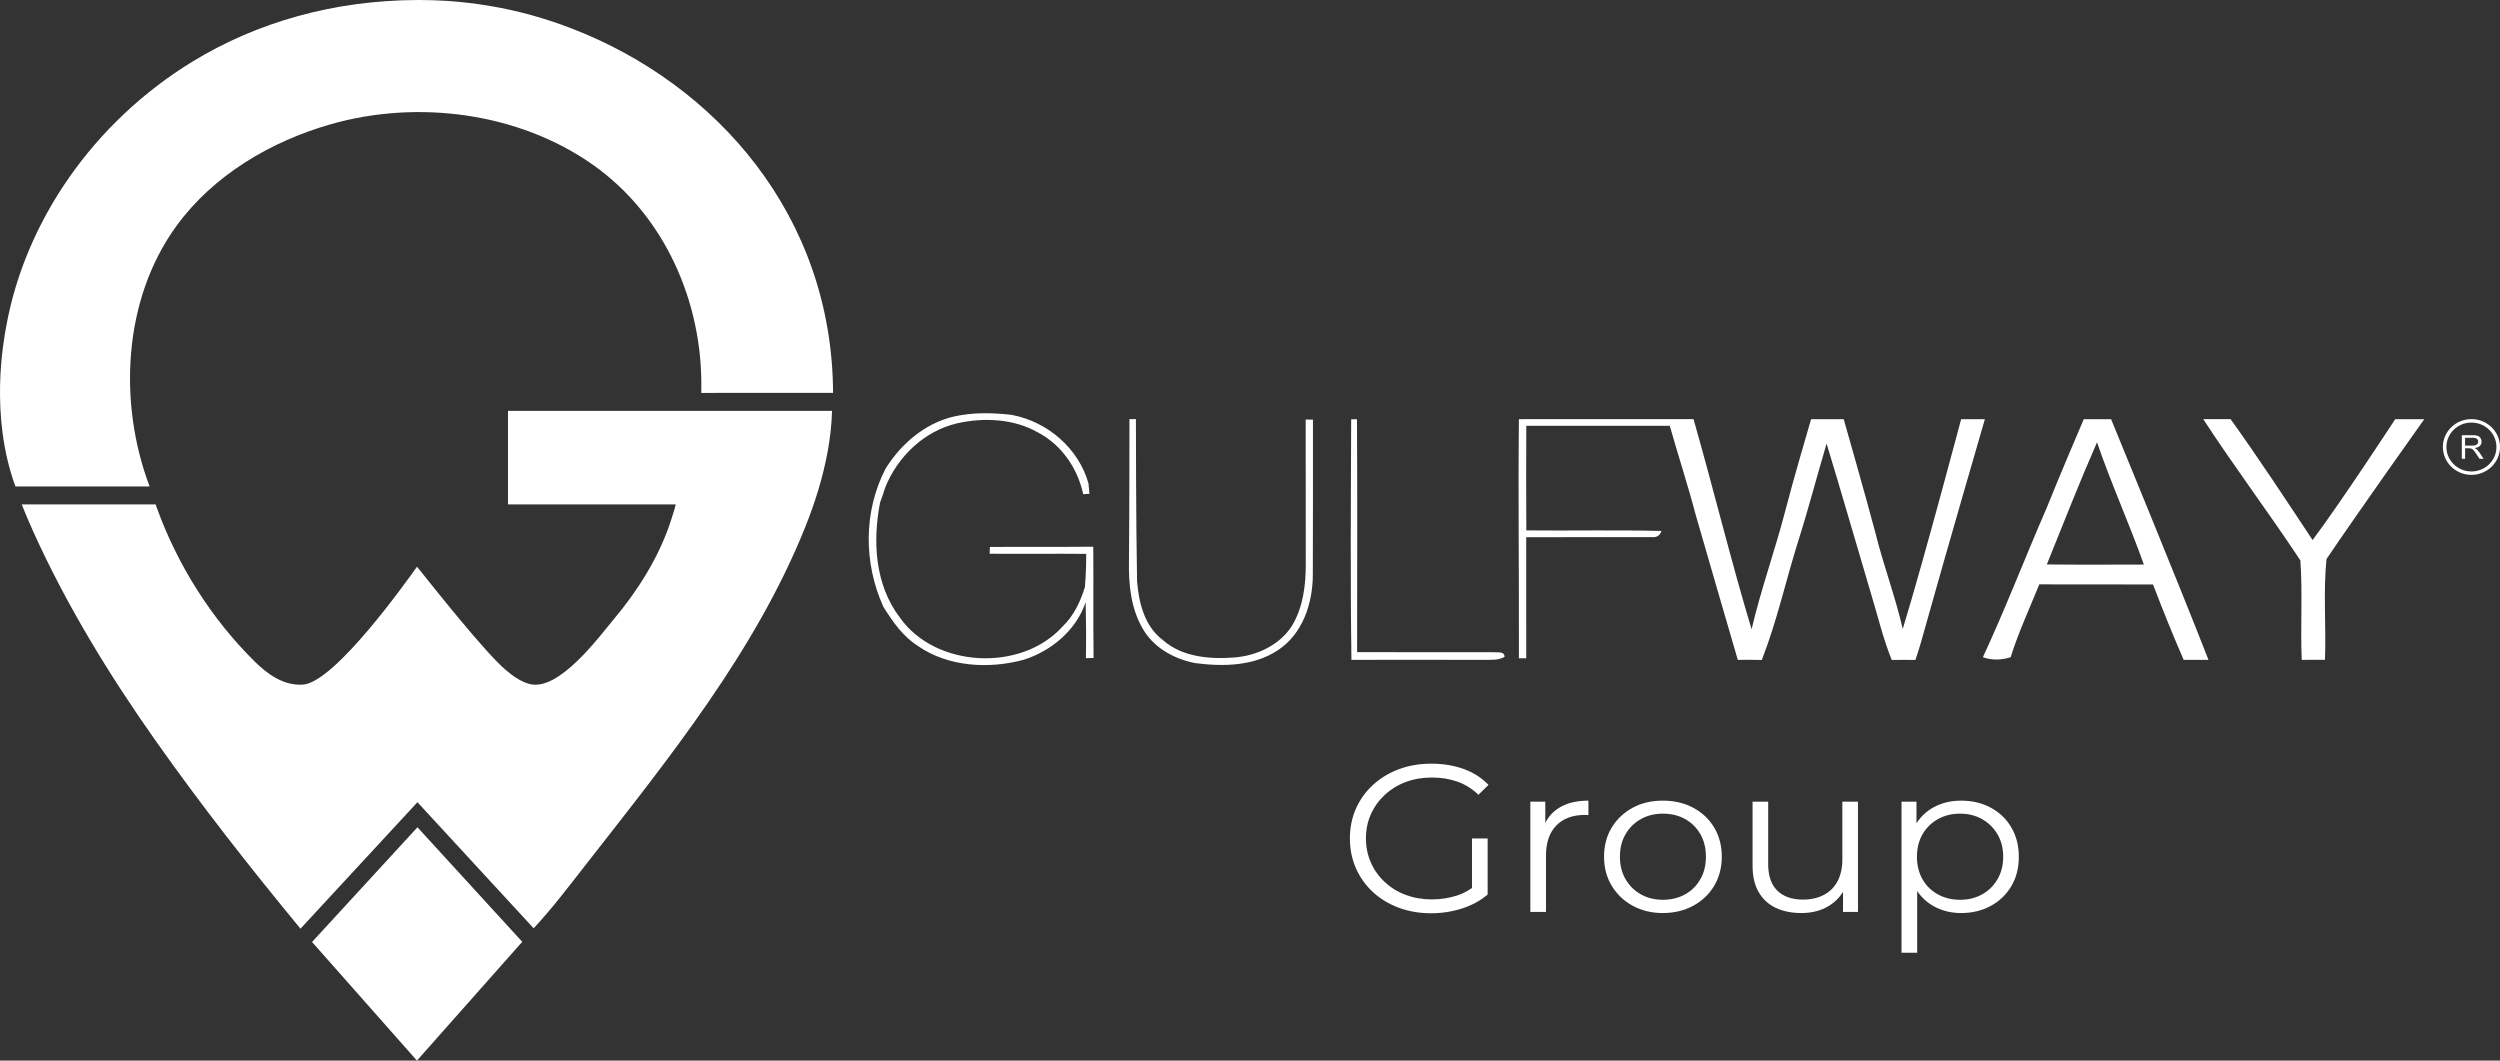 <svg width="198" height="84" viewBox="0 0 198 84" fill="none" xmlns="http://www.w3.org/2000/svg">
<rect x="0" y="0" width="198" height="84" fill="#333333" stroke="none"/>
<path d="M24.715 74.606L33.021 84L41.362 74.591L33.062 65.52L24.715 74.606Z" fill="white"/>
<path d="M33.073 0.001C26.379 0.022 20.306 1.788 15.255 4.872C7.39 9.676 1.991 17.535 0.493 25.848C0.296 26.947 -0.85 32.865 1.222 38.527H11.849C9.355 31.941 9.727 23.71 13.991 17.871C16.888 13.903 21.416 11.2 26.223 9.832C33.091 7.878 41.049 8.913 46.902 13.011C52.702 17.074 55.648 24.007 55.545 30.786C55.543 30.896 55.541 31.007 55.539 31.118L65.979 31.116C65.919 17.099 56.725 6.668 45.277 2.255C43.195 1.45 41.029 0.845 38.833 0.477C37.713 0.288 36.585 0.15 35.456 0.074C34.726 0.028 33.997 0.002 33.264 0H33.073V0.001Z" fill="white"/>
<path d="M40.233 32.538V39.947H53.514C53.533 39.947 53.358 40.529 53.307 40.698C53.228 40.963 53.144 41.225 53.054 41.485C52.118 44.217 50.53 46.754 48.611 49.044C47.458 50.417 44.288 54.756 41.967 54.177C41.265 54.003 40.629 53.552 40.04 53.049C38.395 51.641 34.435 46.639 33.029 44.883C32.285 45.91 26.547 54.04 23.997 54.22C22.479 54.327 21.194 53.401 20.189 52.41C16.729 48.999 14.055 44.731 12.429 40.243C12.396 40.146 12.359 40.046 12.325 39.947H1.72C1.72 39.947 2.133 40.993 2.63 42.093C5.26 47.913 8.617 53.407 12.317 58.655C15.921 63.768 19.808 68.715 23.798 73.553L33.062 63.535C33.062 63.535 42.262 73.523 42.266 73.521C43.772 71.903 45.097 70.14 46.454 68.407C52.966 60.076 59.8 51.616 63.746 41.815C64.547 39.827 65.189 37.78 65.566 35.677C65.754 34.642 65.869 33.592 65.897 32.539H40.233V32.538Z" fill="white"/>
<path d="M113.343 72.33C112.413 72.33 111.558 72.182 110.774 71.889C109.99 71.594 109.308 71.182 108.735 70.65C108.159 70.118 107.711 69.49 107.391 68.768C107.072 68.046 106.912 67.26 106.912 66.405C106.912 65.551 107.071 64.763 107.391 64.043C107.711 63.321 108.162 62.696 108.743 62.164C109.322 61.629 110.007 61.215 110.791 60.922C111.575 60.63 112.43 60.483 113.36 60.483C114.29 60.483 115.14 60.621 115.913 60.899C116.685 61.176 117.344 61.598 117.892 62.164L117.091 62.945C116.577 62.455 116.015 62.107 115.399 61.895C114.783 61.685 114.122 61.58 113.411 61.58C112.659 61.58 111.962 61.699 111.329 61.937C110.696 62.175 110.146 62.515 109.675 62.953C109.204 63.392 108.836 63.901 108.576 64.484C108.314 65.066 108.183 65.706 108.183 66.405C108.183 67.092 108.314 67.732 108.576 68.319C108.835 68.907 109.204 69.422 109.675 69.858C110.145 70.297 110.695 70.637 111.329 70.874C111.962 71.111 112.653 71.233 113.394 71.233C114.093 71.233 114.752 71.131 115.373 70.933C115.995 70.733 116.565 70.395 117.091 69.918L117.821 70.848C117.242 71.338 116.56 71.706 115.782 71.955C115.003 72.205 114.19 72.33 113.343 72.33ZM116.583 70.697V66.404H117.821V70.847L116.583 70.697Z" fill="white"/>
<path d="M121.203 72.228V63.492H122.387V65.872L122.264 65.456C122.521 64.79 122.952 64.281 123.556 63.933C124.158 63.582 124.907 63.41 125.803 63.41V64.556C125.758 64.556 125.71 64.553 125.664 64.547C125.618 64.541 125.57 64.541 125.524 64.541C124.561 64.541 123.804 64.821 123.26 65.379C122.713 65.939 122.442 66.736 122.442 67.767V72.227H121.203V72.228Z" fill="white"/>
<path d="M131.692 72.313C130.811 72.313 130.018 72.12 129.313 71.738C128.612 71.357 128.056 70.828 127.651 70.156C127.243 69.486 127.041 68.718 127.041 67.853C127.041 66.976 127.243 66.206 127.651 65.538C128.056 64.872 128.609 64.352 129.306 63.975C130.001 63.596 130.8 63.41 131.692 63.41C132.599 63.41 133.404 63.596 134.105 63.975C134.81 64.352 135.36 64.872 135.763 65.538C136.162 66.205 136.365 66.976 136.365 67.853C136.365 68.719 136.162 69.486 135.763 70.156C135.361 70.826 134.807 71.356 134.097 71.738C133.39 72.12 132.588 72.313 131.692 72.313ZM131.692 71.263C132.354 71.263 132.941 71.121 133.453 70.838C133.966 70.556 134.368 70.156 134.664 69.642C134.961 69.127 135.109 68.529 135.109 67.854C135.109 67.166 134.96 66.566 134.664 66.057C134.367 65.545 133.966 65.148 133.453 64.865C132.942 64.582 132.36 64.441 131.71 64.441C131.061 64.441 130.479 64.582 129.968 64.865C129.458 65.148 129.05 65.545 128.75 66.057C128.448 66.566 128.297 67.166 128.297 67.854C128.297 68.53 128.448 69.128 128.75 69.642C129.049 70.157 129.458 70.556 129.968 70.838C130.478 71.121 131.054 71.263 131.692 71.263Z" fill="white"/>
<path d="M142.673 72.313C141.894 72.313 141.212 72.174 140.633 71.897C140.051 71.62 139.601 71.203 139.282 70.648C138.963 70.094 138.803 69.4 138.803 68.569V63.492H140.04V68.435C140.04 69.366 140.283 70.068 140.765 70.541C141.247 71.01 141.923 71.248 142.793 71.248C143.435 71.248 143.988 71.12 144.459 70.871C144.929 70.622 145.289 70.26 145.54 69.781C145.788 69.303 145.914 68.731 145.914 68.067V63.491H147.151V72.227H145.967V69.833L146.159 70.266C145.868 70.909 145.417 71.409 144.807 71.771C144.195 72.132 143.486 72.313 142.673 72.313Z" fill="white"/>
<path d="M155.324 72.313C154.534 72.313 153.818 72.138 153.179 71.79C152.54 71.439 152.033 70.935 151.656 70.273C151.277 69.613 151.089 68.807 151.089 67.853C151.089 66.898 151.274 66.09 151.648 65.431C152.019 64.771 152.524 64.268 153.163 63.926C153.802 63.581 154.524 63.411 155.325 63.411C156.195 63.411 156.976 63.595 157.669 63.968C158.36 64.339 158.904 64.859 159.297 65.531C159.694 66.204 159.89 66.977 159.89 67.854C159.89 68.74 159.694 69.518 159.297 70.183C158.904 70.848 158.36 71.371 157.669 71.747C156.975 72.123 156.194 72.313 155.324 72.313ZM150.601 75.457V63.492H151.785V66.12L151.665 67.869L151.84 69.632V75.456H150.601V75.457ZM155.236 71.263C155.886 71.263 156.468 71.121 156.978 70.838C157.492 70.556 157.896 70.156 158.199 69.642C158.501 69.127 158.653 68.529 158.653 67.854C158.653 67.177 158.501 66.583 158.199 66.074C157.897 65.561 157.492 65.163 156.978 64.874C156.468 64.585 155.886 64.441 155.236 64.441C154.585 64.441 154.001 64.585 153.485 64.874C152.969 65.163 152.561 65.561 152.264 66.074C151.97 66.583 151.822 67.177 151.822 67.854C151.822 68.53 151.97 69.128 152.264 69.642C152.561 70.157 152.969 70.556 153.485 70.838C154.001 71.121 154.585 71.263 155.236 71.263Z" fill="white"/>
<path d="M70.127 37.134C71.422 35.041 73.522 33.272 76.095 32.883C77.43 32.658 78.793 32.705 80.135 32.859C83.031 33.414 85.44 35.553 86.209 38.292C86.228 38.494 86.265 38.904 86.284 39.106C86.162 39.117 85.914 39.132 85.79 39.141C85.359 37.132 84.103 35.236 82.194 34.244C80.293 33.163 77.93 33.05 75.819 33.524C73.153 34.142 71.066 36.21 70.106 38.617C69.977 39.014 69.858 39.414 69.7 39.804C69.109 42.867 69.288 46.306 71.263 48.902C74.05 52.886 80.859 53.254 84.134 49.641C85.036 48.782 85.567 47.658 85.923 46.503C85.999 45.627 86.03 44.745 86.026 43.867C83.48 43.843 80.929 43.877 78.381 43.856C78.385 43.718 78.394 43.446 78.4 43.316C81.126 43.297 83.857 43.327 86.587 43.299C86.612 46.235 86.573 49.173 86.612 52.109C86.461 52.115 86.155 52.124 86.004 52.126C86.029 50.646 86.022 49.164 85.984 47.687C85.264 49.864 83.319 51.54 81.085 52.251C78.331 53.002 75.108 52.82 72.728 51.18C71.511 50.417 70.697 49.23 69.962 48.058C68.398 44.617 68.381 40.516 70.127 37.134Z" fill="white"/>
<path d="M89.453 33.193L89.964 33.197C89.964 33.197 89.97 41.687 90.057 46.045C90.197 47.732 90.638 49.606 92.11 50.701C93.612 52.029 95.781 52.224 97.73 52.074C99.547 51.941 101.376 51.078 102.333 49.549C103.218 48.072 103.421 46.321 103.417 44.647C103.41 40.84 103.417 37.031 103.41 33.226C103.554 33.226 103.841 33.23 103.986 33.235C103.98 37.341 103.997 41.45 103.975 45.558C103.962 47.77 103.189 50.205 101.195 51.505C99.303 52.762 96.866 52.807 94.664 52.518C93.05 52.209 91.5 51.366 90.628 49.995C89.557 48.31 89.374 46.273 89.415 44.345C89.45 40.689 89.453 33.193 89.453 33.193Z" fill="white"/>
<path d="M107.013 33.204H107.472C107.513 39.353 107.483 45.499 107.483 51.647C111.085 51.666 114.688 51.647 118.29 51.656C118.61 51.699 119.151 51.555 119.162 52.02C118.695 52.301 118.143 52.252 117.621 52.264C114.094 52.254 110.563 52.252 107.035 52.261C106.942 45.911 106.989 39.557 107.013 33.204Z" fill="white"/>
<path d="M120.298 33.198C124.897 33.192 129.529 33.194 134.126 33.194C135.717 38.752 137.061 44.303 138.726 49.841C139.472 46.656 140.59 43.57 141.409 40.402C142.011 38.047 143.438 33.198 143.438 33.198H146.021C146.021 33.198 147.747 39.231 148.532 42.199C149.164 44.761 150.109 47.241 150.698 49.815C152.371 44.338 155.322 33.198 155.322 33.198H157.203C157.203 33.198 154.059 44.007 152.539 49.464C152.278 50.402 152.021 51.342 151.702 52.266C151.076 52.26 150.45 52.26 149.826 52.269C149.106 50.494 148.687 48.628 148.123 46.811C146.966 42.919 145.848 39.017 144.666 35.134C143.91 37.672 143.251 40.233 142.449 42.759C141.448 45.92 140.749 49.175 139.533 52.27C138.9 52.256 138.266 52.254 137.633 52.26C136.507 48.436 135.415 44.603 134.299 40.776C133.679 38.41 132.911 36.084 132.247 33.726C128.458 33.715 124.671 33.73 120.883 33.722C120.868 36.485 120.87 39.247 120.885 42.008C124.451 42.045 128.018 41.961 131.586 42.053C131.469 42.406 131.23 42.569 130.869 42.539C127.538 42.554 124.207 42.531 120.876 42.546C120.876 45.742 120.87 48.939 120.878 52.134H120.297C120.319 45.799 120.23 39.531 120.298 33.198Z" fill="white"/>
<path d="M166.084 35.029C164.683 38.224 163.414 41.472 162.109 44.704C164.671 44.734 167.231 44.719 169.795 44.713C168.636 41.459 167.201 38.299 166.084 35.029ZM165.035 33.198H167.198C167.198 33.198 172.41 45.851 174.912 52.261C174.254 52.259 173.597 52.254 172.945 52.259C172.088 50.286 171.283 48.294 170.52 46.289C167.518 46.279 164.513 46.293 161.513 46.281C160.738 48.199 159.859 50.082 159.243 52.054C158.52 52.281 157.764 52.311 157.045 52.05C158.858 48.148 160.395 44.131 162.115 40.183C163.028 37.886 165.035 33.198 165.035 33.198Z" fill="white"/>
<path d="M174.498 33.198C175.208 33.185 175.95 33.207 176.665 33.198C178.933 36.364 181.009 39.531 183.157 42.771C185.438 39.73 189.701 33.198 189.701 33.198H192.002C192.002 33.198 186.758 40.572 184.258 44.279C183.993 46.908 184.238 49.603 184.138 52.259C183.521 52.252 182.908 52.255 182.297 52.264C182.187 49.639 182.373 46.998 182.189 44.383C179.685 40.595 176.978 37.005 174.498 33.198Z" fill="white"/>
<path fill-rule="evenodd" clip-rule="evenodd" d="M195.738 33.193C196.985 33.193 198 34.182 198 35.401C198 36.621 196.985 37.61 195.738 37.61C194.49 37.61 193.475 36.62 193.475 35.401C193.475 34.183 194.491 33.193 195.738 33.193ZM195.738 33.468C196.832 33.468 197.719 34.333 197.719 35.402C197.719 36.471 196.832 37.339 195.738 37.339C194.643 37.339 193.756 36.471 193.756 35.402C193.756 34.333 194.643 33.468 195.738 33.468Z" fill="white"/>
<path d="M194.976 36.338V34.468H195.844C196.019 34.468 196.153 34.483 196.244 34.517C196.335 34.552 196.405 34.609 196.462 34.695C196.516 34.781 196.542 34.875 196.542 34.978C196.542 35.111 196.497 35.222 196.408 35.314C196.318 35.404 196.179 35.462 195.992 35.487C196.058 35.517 196.112 35.55 196.147 35.579C196.223 35.646 196.294 35.73 196.363 35.828L196.704 36.337H196.378L196.117 35.947C196.042 35.836 195.979 35.751 195.932 35.69C195.882 35.63 195.839 35.589 195.8 35.564C195.761 35.54 195.723 35.525 195.682 35.514C195.652 35.508 195.604 35.505 195.537 35.505H195.237V36.336H194.976V36.338ZM195.235 35.293H195.792C195.911 35.293 196.004 35.282 196.07 35.258C196.137 35.234 196.187 35.196 196.222 35.144C196.257 35.093 196.274 35.038 196.274 34.977C196.274 34.889 196.242 34.817 196.174 34.759C196.107 34.701 196 34.673 195.854 34.673H195.234V35.293H195.235Z" fill="white"/>
</svg>
